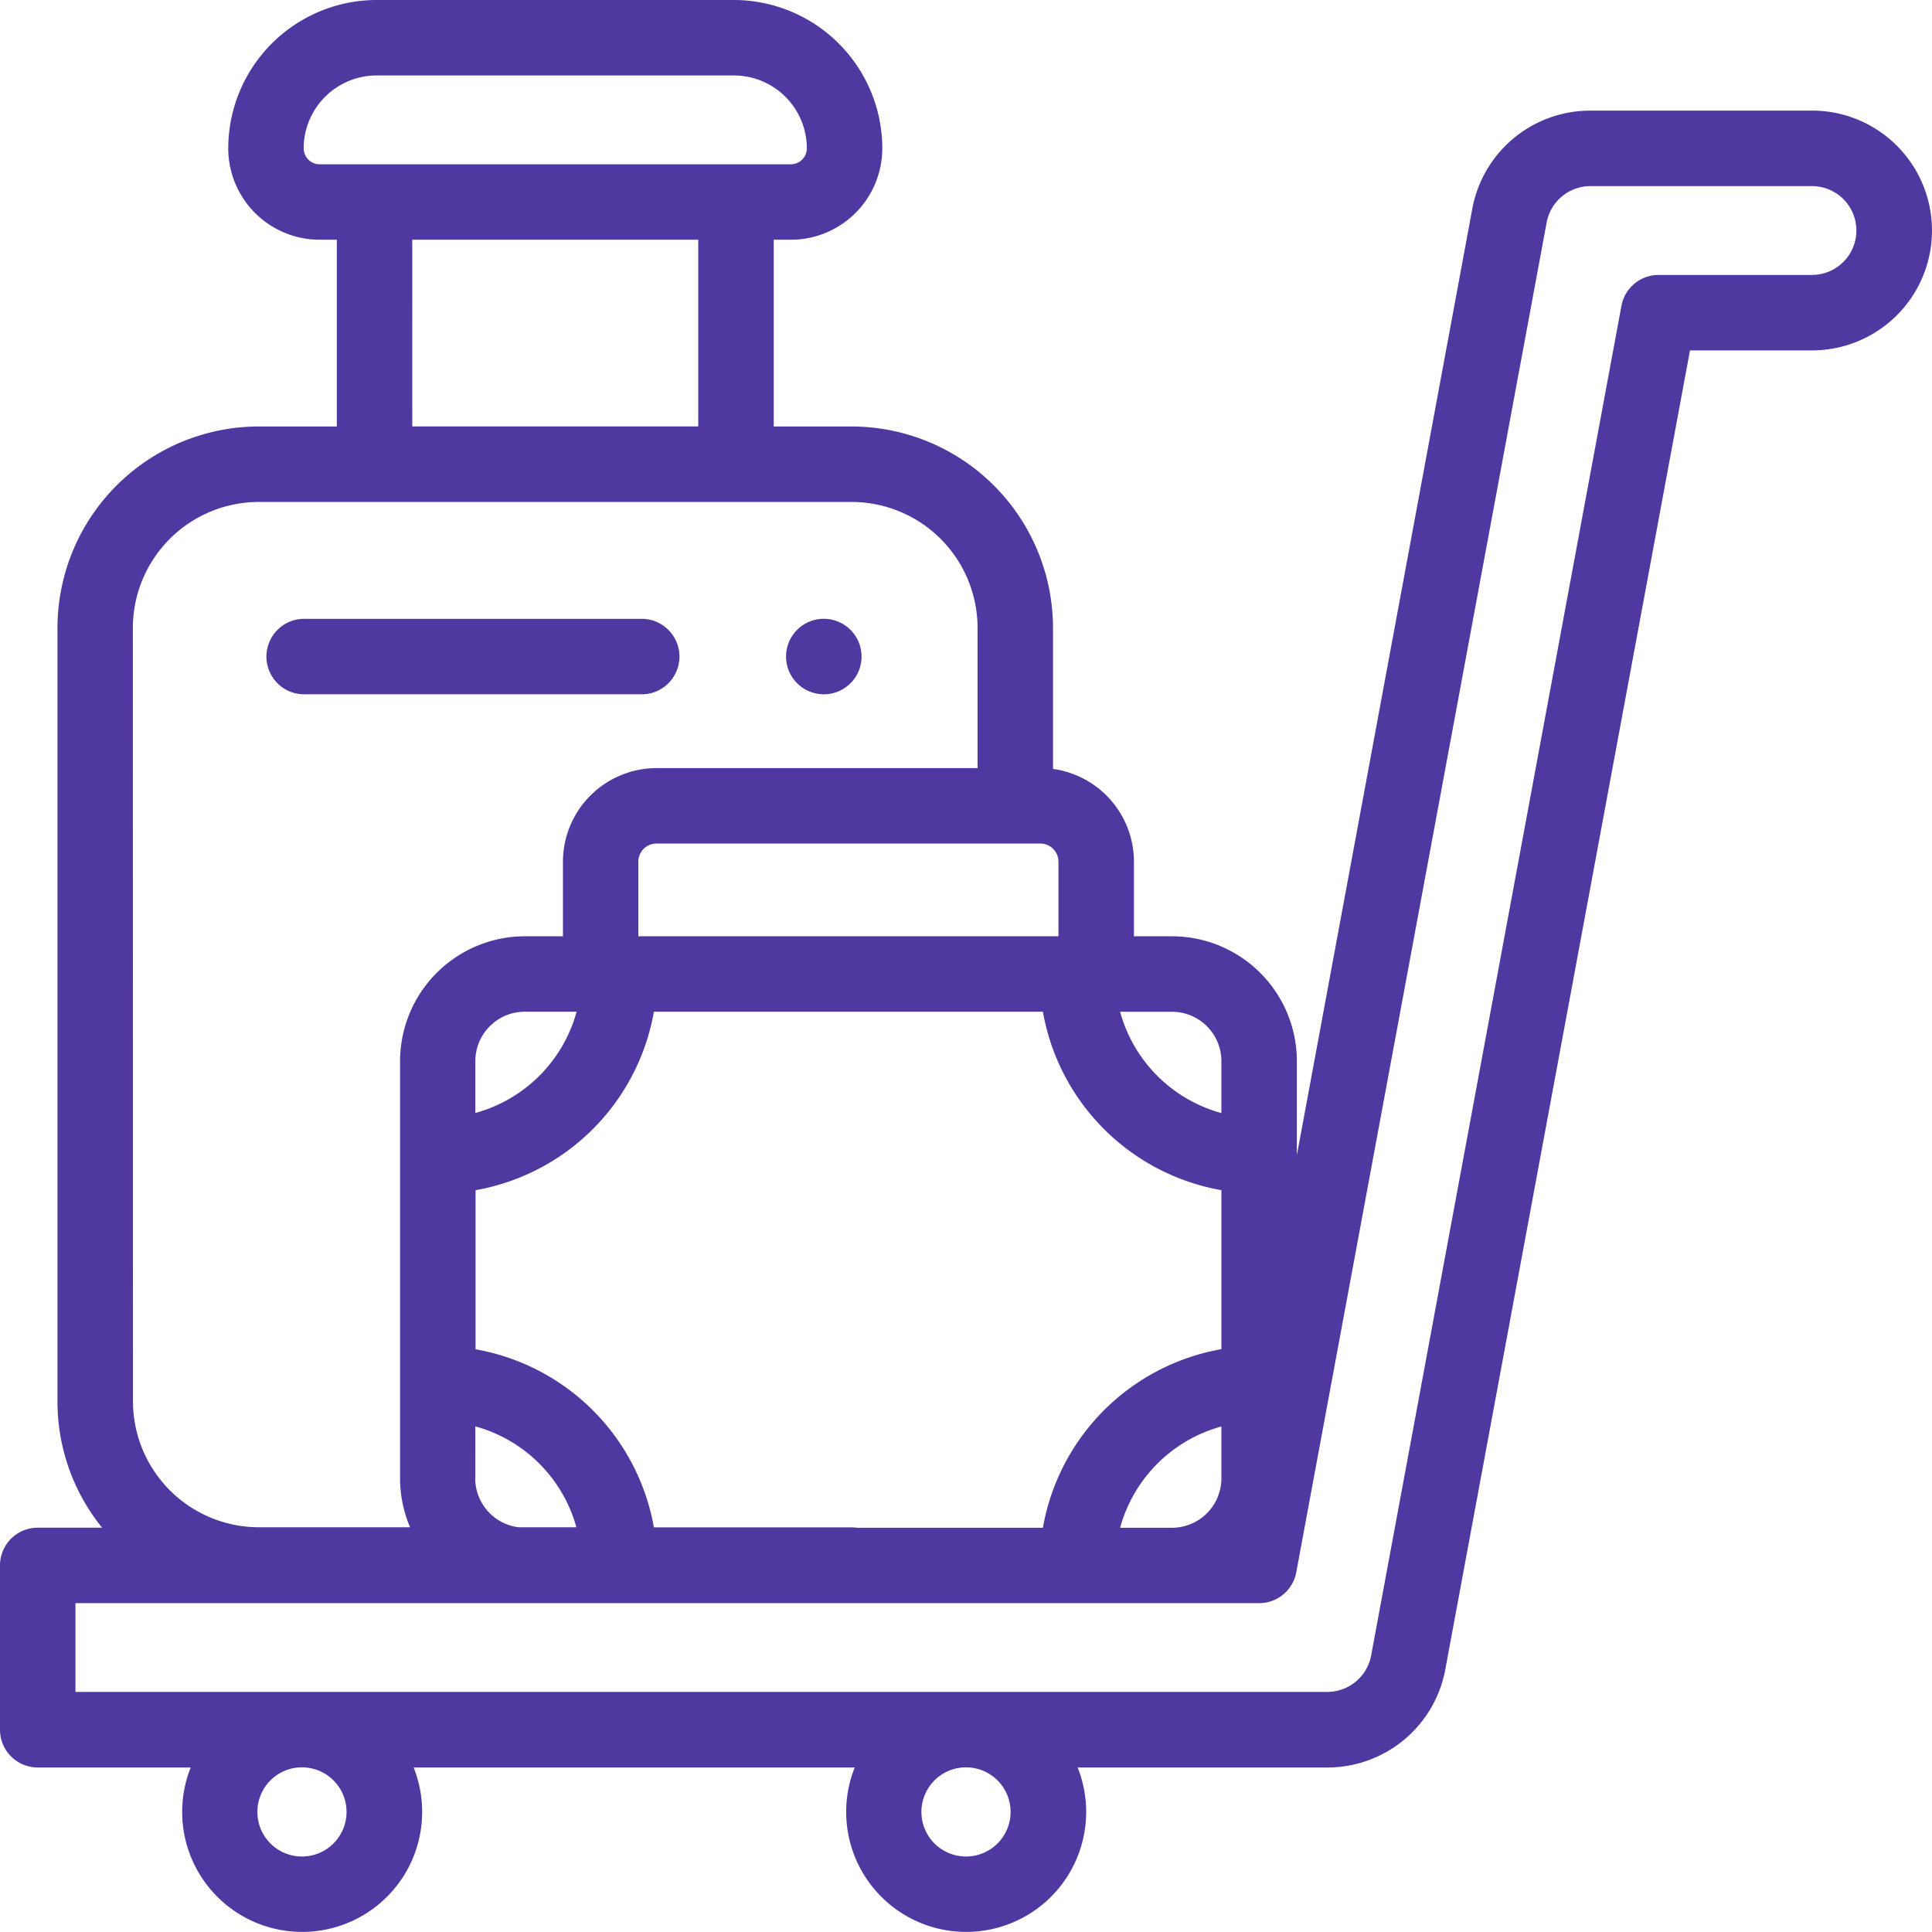 <svg xmlns="http://www.w3.org/2000/svg" xmlns:xlink="http://www.w3.org/1999/xlink" width="65" height="65" viewBox="0 0 65 65">
  <defs>
    <clipPath id="clip-path">
      <rect id="Rectángulo_7862" data-name="Rectángulo 7862" width="65" height="65" transform="translate(432 2326)" fill="#5038a1"/>
    </clipPath>
  </defs>
  <g id="Enmascarar_grupo_68" data-name="Enmascarar grupo 68" transform="translate(-432 -2326)" clip-path="url(#clip-path)">
    <g id="equipaje_4_" data-name="equipaje (4)" transform="translate(432 2326)">
      <path id="Trazado_104904" data-name="Trazado 104904" d="M60.967,3.722H53.5a4.034,4.034,0,0,0-3.966,3.3L43.632,38.863V35.7a4.206,4.206,0,0,0-4.2-4.2H38.15V28.99a3.154,3.154,0,0,0-2.723-3.12V21.124a6.783,6.783,0,0,0-6.775-6.775H26.031V8.066h.578a3.078,3.078,0,0,0,3.075-3.075A5,5,0,0,0,24.692,0H12.67A5,5,0,0,0,7.679,4.991a3.078,3.078,0,0,0,3.075,3.075h.578v6.282H8.71a6.783,6.783,0,0,0-6.776,6.775V47.147a6.742,6.742,0,0,0,1.5,4.25H1.27A1.269,1.269,0,0,0,0,52.667v5.528a1.27,1.27,0,0,0,1.27,1.27H6.416a4.037,4.037,0,1,0,7.5,0H28.756a4.037,4.037,0,1,0,7.5,0H44.66a4.034,4.034,0,0,0,3.966-3.3l8.232-44.377h4.108a4.033,4.033,0,1,0,0-8.067ZM28.834,51.4a1.292,1.292,0,0,0-.182-.014H22a7.4,7.4,0,0,0-6-5.991V40.043A7.4,7.4,0,0,0,22,34.037H35.087a7.4,7.4,0,0,0,6.006,6.005v5.349A7.4,7.4,0,0,0,35.087,51.4ZM19.4,34.037a4.865,4.865,0,0,1-3.408,3.408V35.7a1.664,1.664,0,0,1,1.662-1.662Zm-3.408,15.7V47.989a4.865,4.865,0,0,1,3.4,3.394h-1.95a1.664,1.664,0,0,1-1.454-1.648Zm25.1-1.746v1.746A1.664,1.664,0,0,1,39.431,51.4H37.685a4.866,4.866,0,0,1,3.408-3.408Zm0-12.289v1.746a4.868,4.868,0,0,1-3.408-3.408H39.43A1.664,1.664,0,0,1,41.093,35.7ZM35.611,28.99V31.5H21.476V28.99a.61.61,0,0,1,.61-.61H35a.61.61,0,0,1,.61.61Zm-25.394-24A2.455,2.455,0,0,1,12.67,2.539H24.692a2.455,2.455,0,0,1,2.453,2.452.537.537,0,0,1-.536.536H10.753a.536.536,0,0,1-.536-.536Zm3.653,3.075h9.622v6.282H13.871Zm-9.4,13.057A4.241,4.241,0,0,1,8.71,16.888H28.653a4.241,4.241,0,0,1,4.236,4.236v4.718h-10.8a3.153,3.153,0,0,0-3.149,3.149V31.5h-1.28a4.206,4.206,0,0,0-4.2,4.2V49.735a4.178,4.178,0,0,0,.337,1.648H8.71a4.241,4.241,0,0,1-4.236-4.236Zm7.189,39.838a1.5,1.5,0,1,1-1.5-1.5,1.5,1.5,0,0,1,1.5,1.5Zm22.341,0a1.5,1.5,0,1,1-1.5-1.5A1.5,1.5,0,0,1,34,60.962ZM60.967,9.25H55.8a1.27,1.27,0,0,0-1.248,1.038L46.13,55.7a1.5,1.5,0,0,1-1.469,1.222H2.539V53.936H42.362A1.269,1.269,0,0,0,43.611,52.9L52.036,7.483A1.5,1.5,0,0,1,53.5,6.261h7.462a1.494,1.494,0,0,1,0,2.988Zm0,0" fill="#5038a1"/>
      <path id="Trazado_104905" data-name="Trazado 104905" d="M10.269,23.359H21.625a1.27,1.27,0,0,0,0-2.539H10.269a1.27,1.27,0,1,0,0,2.539Zm0,0" fill="#5038a1"/>
      <path id="Trazado_104906" data-name="Trazado 104906" d="M27.718,23.359a1.27,1.27,0,1,0-.9-.372A1.279,1.279,0,0,0,27.718,23.359Zm0,0" fill="#5038a1"/>
    </g>
  </g>
</svg>
